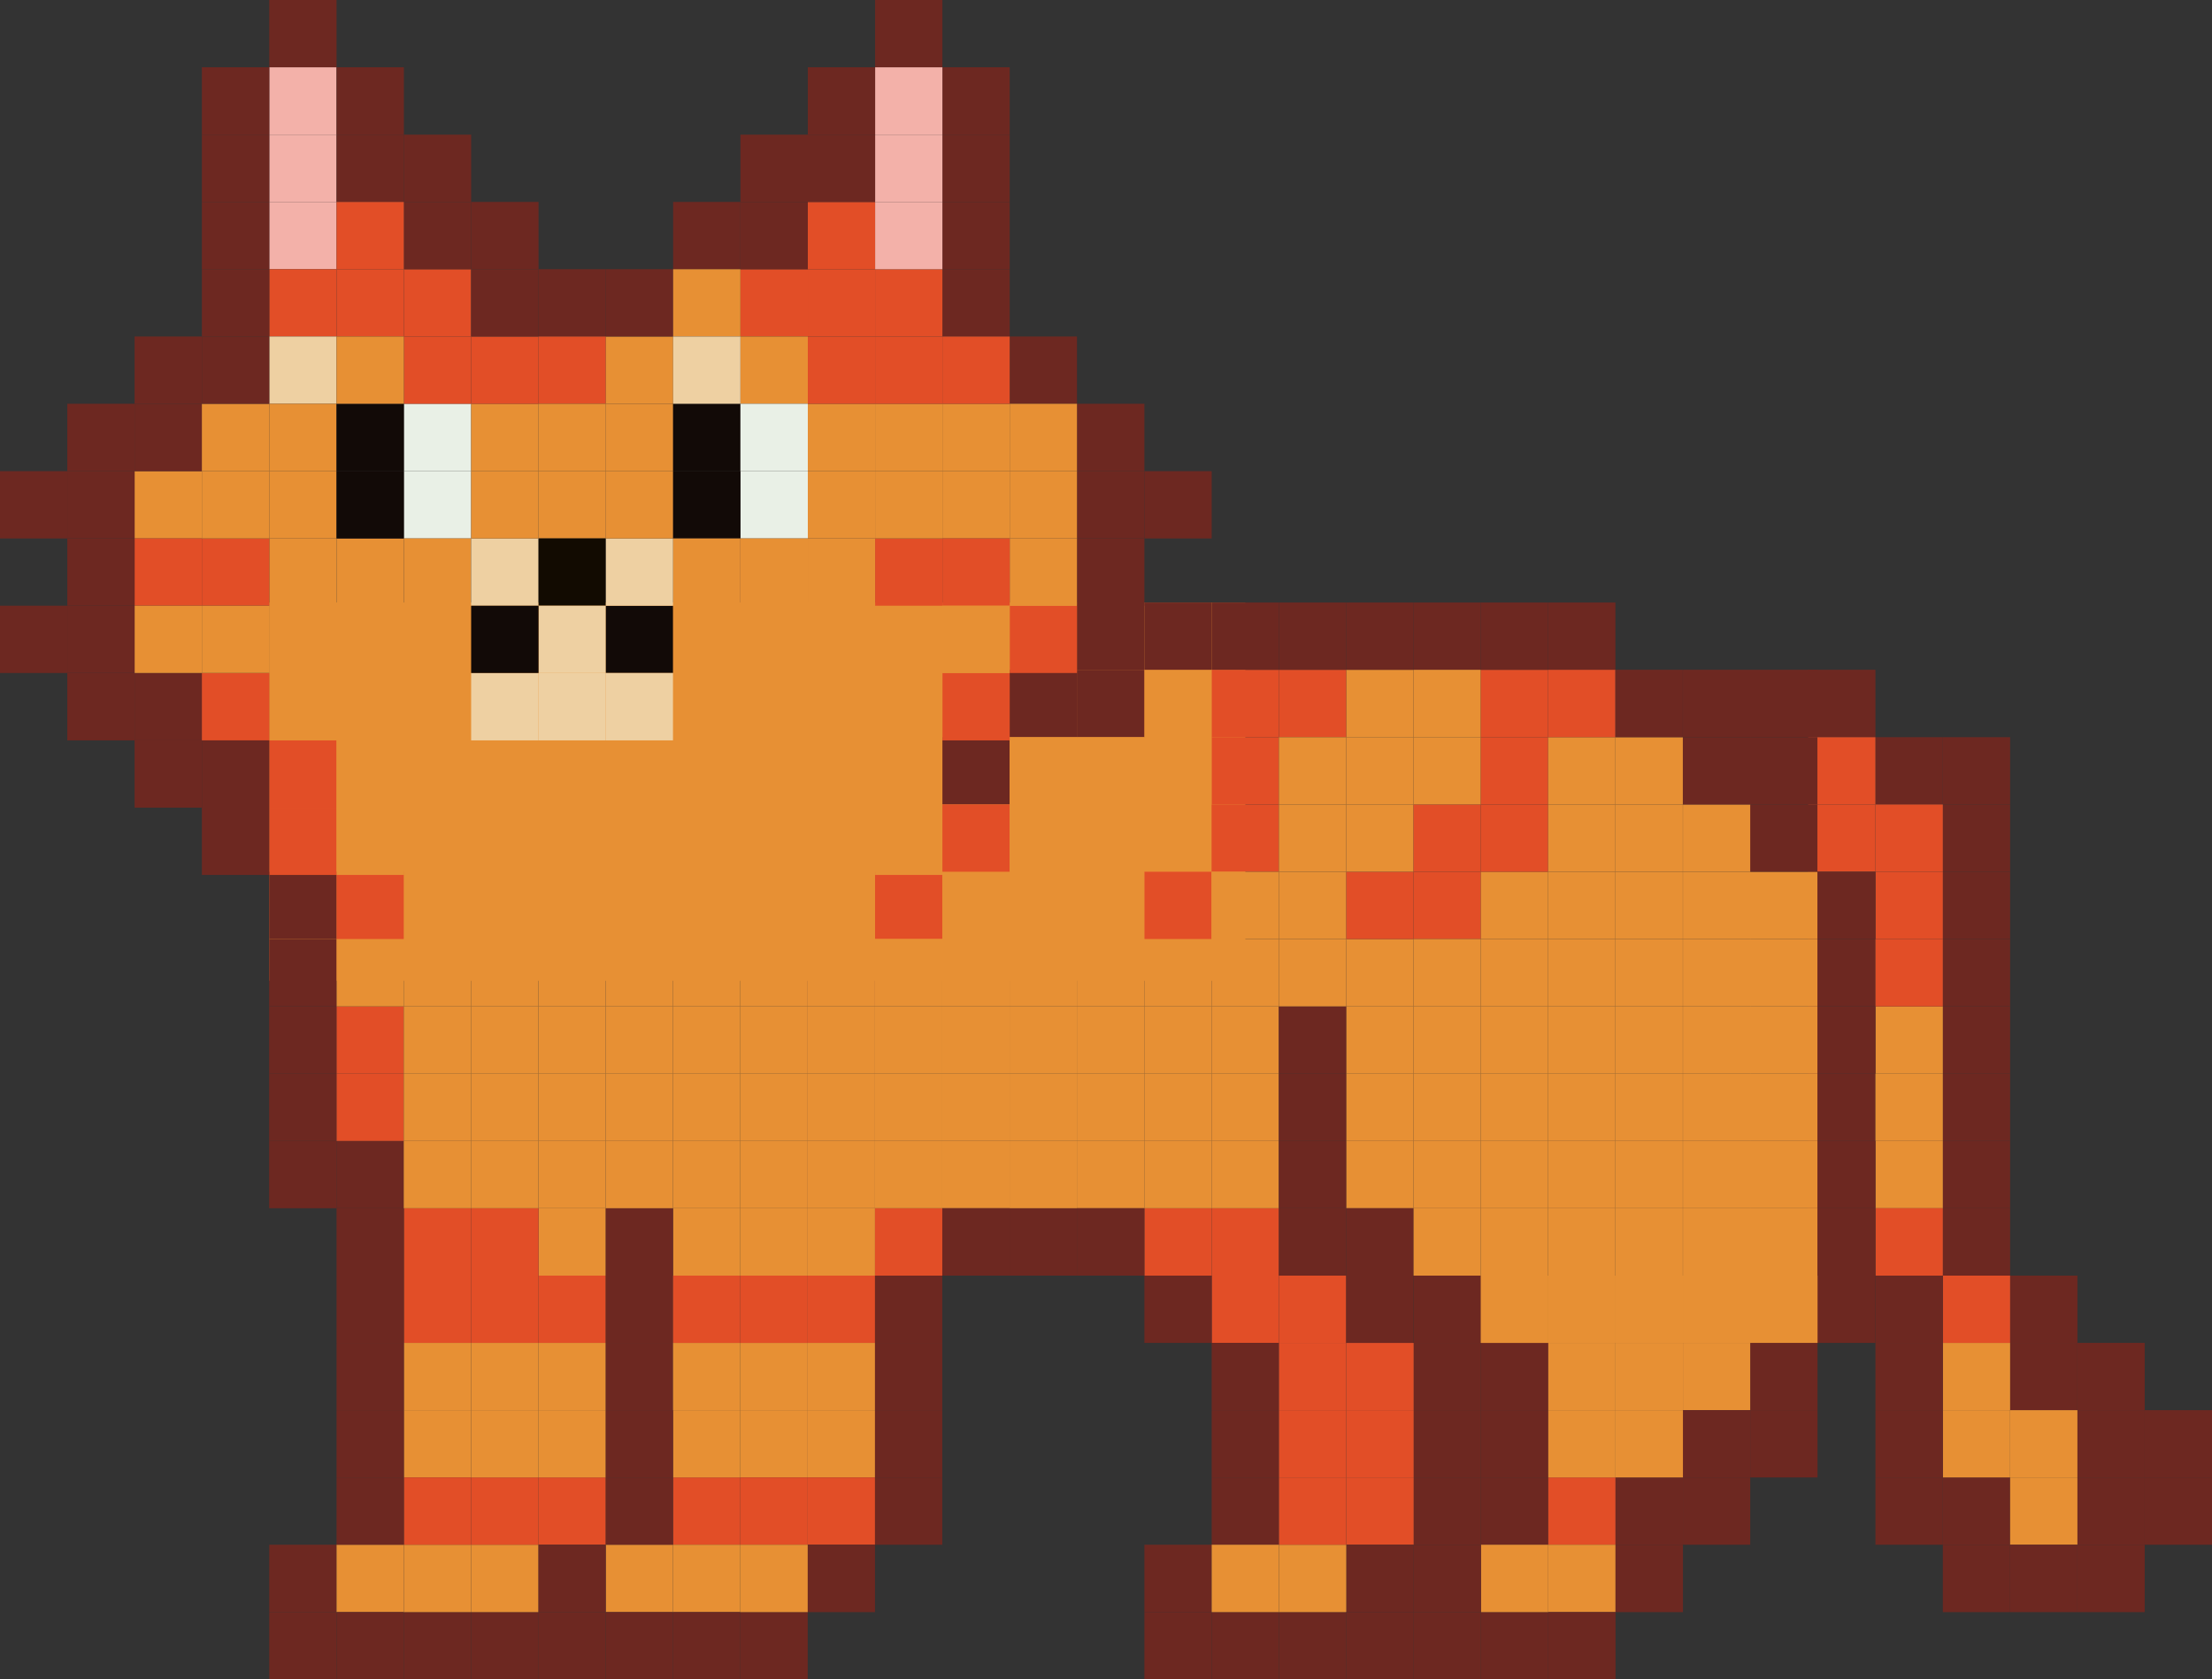 <?xml version="1.0" encoding="UTF-8"?>
<svg id="Layer_2" data-name="Layer 2" xmlns="http://www.w3.org/2000/svg" viewBox="0 0 193.29 146.78">
  <rect x="0" y="0" width="193.29" height="146.78" fill="#333333" stroke="none"/>
  <defs>
    <style>
      .cls-1 {
        fill: #120b01;
      }

      .cls-1, .cls-2, .cls-3, .cls-4, .cls-5, .cls-6, .cls-7, .cls-8 {
        stroke-width: 0px;
      }

      .cls-2 {
        fill: #e24e27;
      }

      .cls-3 {
        fill: #120a07;
      }

      .cls-4 {
        fill: #e9f0e6;
      }

      .cls-5 {
        fill: #f3b1a9;
      }

      .cls-6 {
        fill: #6d2821;
      }

      .cls-7 {
        fill: #eed0a2;
      }

      .cls-8 {
        fill: #e79034;
      }
    </style>
  </defs>
  <g id="Layer_1-2" data-name="Layer 1">
    <g id="Cat">
      <g id="front_right_leg" data-name="front right leg">
        <rect class="cls-6" x="23.53" y="140.9" width="5.88" height="5.88"/>
        <rect class="cls-6" x="23.53" y="135.01" width="5.88" height="5.89"/>
        <rect class="cls-6" x="41.17" y="140.9" width="5.89" height="5.88"/>
        <rect class="cls-8" x="41.17" y="135.01" width="5.89" height="5.89"/>
        <rect class="cls-2" x="47.06" y="111.49" width="5.88" height="5.88"/>
        <rect class="cls-2" x="41.17" y="111.49" width="5.89" height="5.88"/>
        <rect class="cls-8" x="41.17" y="117.37" width="5.89" height="5.88"/>
        <rect class="cls-2" x="47.06" y="129.13" width="5.88" height="5.88"/>
        <rect class="cls-8" x="47.06" y="123.25" width="5.88" height="5.88"/>
        <rect class="cls-8" x="47.06" y="105.6" width="5.88" height="5.89"/>
        <rect class="cls-8" x="47.06" y="117.37" width="5.88" height="5.88"/>
        <rect class="cls-2" x="41.17" y="129.13" width="5.89" height="5.88"/>
        <rect class="cls-2" x="41.17" y="105.6" width="5.89" height="5.89"/>
        <rect class="cls-8" x="41.17" y="123.25" width="5.89" height="5.88"/>
        <rect class="cls-6" x="35.29" y="140.9" width="5.88" height="5.88"/>
        <rect class="cls-8" x="29.41" y="135.01" width="5.88" height="5.89"/>
        <rect class="cls-2" x="35.29" y="105.6" width="5.88" height="5.89"/>
        <rect class="cls-8" x="35.29" y="123.25" width="5.88" height="5.88"/>
        <rect class="cls-2" x="35.29" y="111.49" width="5.88" height="5.88"/>
        <rect class="cls-6" x="29.41" y="140.9" width="5.88" height="5.88"/>
        <rect class="cls-8" x="35.29" y="135.01" width="5.88" height="5.89"/>
        <rect class="cls-6" x="29.41" y="123.25" width="5.88" height="5.88"/>
        <rect class="cls-2" x="35.29" y="129.13" width="5.88" height="5.88"/>
        <rect class="cls-6" x="29.41" y="105.6" width="5.88" height="5.89"/>
        <rect class="cls-6" x="29.41" y="129.13" width="5.88" height="5.88"/>
        <rect class="cls-8" x="35.29" y="117.37" width="5.88" height="5.88"/>
        <rect class="cls-6" x="29.41" y="111.49" width="5.88" height="5.88"/>
        <rect class="cls-6" x="29.41" y="117.37" width="5.88" height="5.88"/>
      </g>
      <g id="front_left_leg" data-name="front left leg">
        <rect class="cls-2" x="58.81" y="129.13" width="5.88" height="5.88"/>
        <rect class="cls-8" x="58.81" y="135.01" width="5.88" height="5.89"/>
        <rect class="cls-8" x="52.93" y="135.01" width="5.88" height="5.89"/>
        <rect class="cls-6" x="52.93" y="117.37" width="5.88" height="5.88"/>
        <rect class="cls-8" x="58.81" y="105.6" width="5.88" height="5.89"/>
        <rect class="cls-6" x="52.93" y="111.49" width="5.88" height="5.88"/>
        <rect class="cls-6" x="52.93" y="105.6" width="5.88" height="5.89"/>
        <rect class="cls-6" x="58.81" y="140.9" width="5.88" height="5.88"/>
        <rect class="cls-8" x="58.81" y="123.25" width="5.88" height="5.88"/>
        <rect class="cls-6" x="47.05" y="140.9" width="5.88" height="5.88"/>
        <rect class="cls-6" x="52.93" y="123.25" width="5.88" height="5.88"/>
        <rect class="cls-6" x="52.93" y="140.9" width="5.88" height="5.88"/>
        <rect class="cls-8" x="58.81" y="117.37" width="5.88" height="5.88"/>
        <rect class="cls-6" x="52.93" y="129.13" width="5.88" height="5.88"/>
        <rect class="cls-2" x="58.81" y="111.49" width="5.88" height="5.88"/>
        <rect class="cls-6" x="47.05" y="135.01" width="5.88" height="5.89"/>
        <rect class="cls-2" x="70.58" y="111.49" width="5.88" height="5.88"/>
        <rect class="cls-8" x="70.58" y="123.25" width="5.88" height="5.88"/>
        <rect class="cls-8" x="70.58" y="117.37" width="5.88" height="5.88"/>
        <rect class="cls-8" x="70.58" y="105.6" width="5.88" height="5.89"/>
        <rect class="cls-2" x="70.58" y="129.13" width="5.88" height="5.88"/>
        <rect class="cls-6" x="70.58" y="135.01" width="5.88" height="5.89"/>
        <rect class="cls-6" x="64.69" y="140.9" width="5.89" height="5.88"/>
        <rect class="cls-8" x="64.69" y="123.25" width="5.89" height="5.88"/>
        <rect class="cls-2" x="64.69" y="129.13" width="5.89" height="5.88"/>
        <rect class="cls-8" x="64.69" y="135.01" width="5.89" height="5.89"/>
        <rect class="cls-8" x="64.69" y="117.37" width="5.89" height="5.88"/>
        <rect class="cls-2" x="64.69" y="111.49" width="5.89" height="5.88"/>
        <rect class="cls-8" x="64.69" y="105.6" width="5.89" height="5.89"/>
        <rect class="cls-6" x="76.46" y="129.13" width="5.88" height="5.88"/>
        <rect class="cls-6" x="76.46" y="111.49" width="5.88" height="5.88"/>
        <rect class="cls-6" x="76.46" y="117.37" width="5.88" height="5.88"/>
        <rect class="cls-2" x="76.46" y="105.6" width="5.88" height="5.89"/>
        <rect class="cls-6" x="76.46" y="123.25" width="5.88" height="5.88"/>
      </g>
      <g id="Tail">
        <rect class="cls-6" x="169.77" y="87.96" width="5.88" height="5.88"/>
        <rect class="cls-6" x="175.65" y="111.49" width="5.88" height="5.88"/>
        <rect class="cls-6" x="169.77" y="135.01" width="5.88" height="5.89"/>
        <rect class="cls-6" x="175.65" y="117.37" width="5.88" height="5.88"/>
        <rect class="cls-6" x="169.77" y="76.19" width="5.88" height="5.88"/>
        <rect class="cls-6" x="181.53" y="117.37" width="5.88" height="5.88"/>
        <rect class="cls-6" x="181.53" y="123.25" width="5.88" height="5.88"/>
        <rect class="cls-6" x="169.77" y="64.43" width="5.88" height="5.88"/>
        <rect class="cls-6" x="169.77" y="129.13" width="5.88" height="5.88"/>
        <rect class="cls-6" x="169.77" y="105.6" width="5.88" height="5.89"/>
        <rect class="cls-6" x="181.53" y="135.01" width="5.88" height="5.89"/>
        <rect class="cls-6" x="169.77" y="93.84" width="5.88" height="5.88"/>
        <rect class="cls-6" x="181.53" y="129.13" width="5.88" height="5.88"/>
        <rect class="cls-8" x="169.77" y="123.25" width="5.88" height="5.88"/>
        <rect class="cls-8" x="175.65" y="129.13" width="5.88" height="5.88"/>
        <rect class="cls-8" x="175.65" y="123.25" width="5.88" height="5.88"/>
        <rect class="cls-6" x="169.77" y="70.31" width="5.88" height="5.88"/>
        <rect class="cls-8" x="169.77" y="117.37" width="5.88" height="5.88"/>
        <rect class="cls-2" x="169.77" y="111.49" width="5.88" height="5.88"/>
        <rect class="cls-6" x="169.77" y="99.72" width="5.88" height="5.88"/>
        <rect class="cls-6" x="175.65" y="135.01" width="5.88" height="5.89"/>
        <rect class="cls-6" x="169.77" y="82.07" width="5.88" height="5.89"/>
        <rect class="cls-8" x="163.88" y="99.72" width="5.89" height="5.88"/>
        <rect class="cls-2" x="163.88" y="76.19" width="5.89" height="5.88"/>
        <rect class="cls-6" x="163.88" y="64.43" width="5.89" height="5.88"/>
        <rect class="cls-6" x="158" y="93.84" width="5.88" height="5.88"/>
        <rect class="cls-6" x="163.88" y="111.49" width="5.89" height="5.88"/>
        <rect class="cls-6" x="158" y="111.49" width="5.88" height="5.88"/>
        <rect class="cls-6" x="163.88" y="123.25" width="5.89" height="5.88"/>
        <rect class="cls-8" x="163.88" y="87.96" width="5.89" height="5.88"/>
        <rect class="cls-2" x="163.88" y="105.6" width="5.89" height="5.89"/>
        <rect class="cls-6" x="158" y="82.07" width="5.88" height="5.89"/>
        <rect class="cls-2" x="163.88" y="82.07" width="5.89" height="5.89"/>
        <rect class="cls-6" x="158" y="58.54" width="5.88" height="5.89"/>
        <rect class="cls-2" x="158" y="70.31" width="5.88" height="5.88"/>
        <rect class="cls-2" x="158" y="64.43" width="5.88" height="5.88"/>
        <rect class="cls-6" x="158" y="105.6" width="5.88" height="5.89"/>
        <rect class="cls-2" x="163.88" y="70.31" width="5.89" height="5.88"/>
        <rect class="cls-6" x="163.88" y="117.37" width="5.89" height="5.88"/>
        <rect class="cls-6" x="163.88" y="129.13" width="5.89" height="5.88"/>
        <rect class="cls-6" x="158" y="76.19" width="5.88" height="5.88"/>
        <rect class="cls-8" x="163.88" y="93.84" width="5.89" height="5.88"/>
        <rect class="cls-6" x="158" y="99.72" width="5.88" height="5.88"/>
        <rect class="cls-6" x="158" y="87.96" width="5.88" height="5.88"/>
        <rect class="cls-6" x="187.41" y="129.13" width="5.88" height="5.88"/>
        <rect class="cls-6" x="187.41" y="123.25" width="5.88" height="5.88"/>
      </g>
      <g id="back_left_leg" data-name="back left leg">
        <rect class="cls-6" x="152.94" y="123.25" width="5.88" height="5.88"/>
        <rect class="cls-8" x="152.94" y="111.49" width="5.88" height="5.88"/>
        <rect class="cls-6" x="152.94" y="117.37" width="5.88" height="5.88"/>
        <rect class="cls-8" x="141.17" y="117.37" width="5.89" height="5.88"/>
        <rect class="cls-6" x="129.41" y="117.37" width="5.88" height="5.88"/>
        <rect class="cls-8" x="147.06" y="117.37" width="5.88" height="5.88"/>
        <rect class="cls-6" x="129.41" y="123.25" width="5.88" height="5.88"/>
        <rect class="cls-8" x="135.29" y="111.49" width="5.88" height="5.88"/>
        <rect class="cls-8" x="147.06" y="111.49" width="5.88" height="5.88"/>
        <rect class="cls-6" x="129.41" y="140.9" width="5.88" height="5.88"/>
        <rect class="cls-6" x="129.41" y="129.13" width="5.88" height="5.88"/>
        <rect class="cls-8" x="129.41" y="135.01" width="5.88" height="5.89"/>
        <rect class="cls-2" x="135.29" y="129.13" width="5.88" height="5.88"/>
        <rect class="cls-6" x="147.06" y="129.13" width="5.88" height="5.88"/>
        <rect class="cls-8" x="135.29" y="135.01" width="5.88" height="5.89"/>
        <rect class="cls-8" x="135.29" y="117.37" width="5.88" height="5.88"/>
        <rect class="cls-6" x="141.17" y="129.13" width="5.89" height="5.88"/>
        <rect class="cls-6" x="147.06" y="123.25" width="5.88" height="5.88"/>
        <rect class="cls-8" x="141.17" y="111.49" width="5.89" height="5.88"/>
        <rect class="cls-8" x="135.29" y="123.25" width="5.88" height="5.88"/>
        <rect class="cls-8" x="141.17" y="123.25" width="5.89" height="5.88"/>
        <rect class="cls-6" x="141.17" y="135.01" width="5.89" height="5.89"/>
        <rect class="cls-6" x="135.29" y="140.9" width="5.88" height="5.88"/>
        <rect class="cls-6" x="123.53" y="111.49" width="5.88" height="5.88"/>
        <rect class="cls-6" x="123.53" y="140.9" width="5.88" height="5.88"/>
        <rect class="cls-8" x="129.41" y="111.49" width="5.88" height="5.88"/>
        <rect class="cls-6" x="123.53" y="135.01" width="5.88" height="5.89"/>
      </g>
      <g id="back_right_leg" data-name="back right leg">
        <rect class="cls-6" x="123.53" y="123.25" width="5.88" height="5.88"/>
        <rect class="cls-6" x="123.53" y="117.37" width="5.88" height="5.88"/>
        <rect class="cls-6" x="123.53" y="129.13" width="5.88" height="5.88"/>
        <rect class="cls-2" x="105.88" y="111.49" width="5.88" height="5.88"/>
        <rect class="cls-6" x="100" y="135.01" width="5.88" height="5.89"/>
        <rect class="cls-2" x="105.88" y="105.6" width="5.88" height="5.89"/>
        <rect class="cls-6" x="100" y="111.49" width="5.88" height="5.88"/>
        <rect class="cls-6" x="105.88" y="117.37" width="5.88" height="5.88"/>
        <rect class="cls-6" x="100" y="140.9" width="5.88" height="5.88"/>
        <rect class="cls-6" x="105.88" y="123.25" width="5.88" height="5.88"/>
        <rect class="cls-2" x="100" y="105.6" width="5.88" height="5.89"/>
        <rect class="cls-2" x="117.64" y="123.25" width="5.89" height="5.88"/>
        <rect class="cls-2" x="117.64" y="129.13" width="5.89" height="5.88"/>
        <rect class="cls-6" x="117.64" y="135.01" width="5.89" height="5.89"/>
        <rect class="cls-6" x="111.76" y="140.9" width="5.88" height="5.88"/>
        <rect class="cls-6" x="105.88" y="129.13" width="5.88" height="5.88"/>
        <rect class="cls-6" x="105.88" y="140.9" width="5.88" height="5.88"/>
        <rect class="cls-2" x="111.76" y="111.49" width="5.88" height="5.88"/>
        <rect class="cls-2" x="111.76" y="123.25" width="5.88" height="5.88"/>
        <rect class="cls-2" x="111.76" y="117.37" width="5.88" height="5.88"/>
        <rect class="cls-8" x="111.76" y="135.01" width="5.88" height="5.89"/>
        <rect class="cls-2" x="111.76" y="129.13" width="5.88" height="5.88"/>
        <rect class="cls-6" x="117.64" y="140.9" width="5.89" height="5.88"/>
        <rect class="cls-8" x="105.88" y="135.01" width="5.88" height="5.89"/>
        <rect class="cls-2" x="117.64" y="117.37" width="5.89" height="5.88"/>
      </g>
      <g id="body">
        <rect class="cls-8" x="23.53" y="52.66" width="85.29" height="33.06"/>
        <rect class="cls-8" x="117.63" y="64.43" width="5.89" height="5.88"/>
        <rect class="cls-6" x="117.63" y="111.49" width="5.89" height="5.88"/>
        <rect class="cls-8" x="117.63" y="82.07" width="5.89" height="5.89"/>
        <rect class="cls-2" x="117.63" y="76.19" width="5.89" height="5.88"/>
        <rect class="cls-8" x="117.63" y="70.31" width="5.89" height="5.88"/>
        <rect class="cls-8" x="117.63" y="87.96" width="5.89" height="5.88"/>
        <rect class="cls-8" x="117.63" y="58.54" width="5.89" height="5.89"/>
        <rect class="cls-8" x="117.63" y="99.72" width="5.89" height="5.88"/>
        <rect class="cls-6" x="117.63" y="105.6" width="5.89" height="5.89"/>
        <rect class="cls-6" x="117.63" y="52.66" width="5.89" height="5.88"/>
        <rect class="cls-8" x="117.63" y="93.84" width="5.89" height="5.88"/>
        <rect class="cls-8" x="123.52" y="99.72" width="5.88" height="5.88"/>
        <rect class="cls-8" x="123.52" y="93.84" width="5.88" height="5.88"/>
        <rect class="cls-6" x="123.52" y="52.66" width="5.88" height="5.88"/>
        <rect class="cls-2" x="123.52" y="76.19" width="5.88" height="5.88"/>
        <rect class="cls-8" x="123.52" y="87.96" width="5.88" height="5.88"/>
        <rect class="cls-8" x="123.52" y="58.54" width="5.88" height="5.89"/>
        <rect class="cls-8" x="123.52" y="82.07" width="5.88" height="5.89"/>
        <rect class="cls-2" x="123.52" y="70.31" width="5.88" height="5.88"/>
        <rect class="cls-8" x="123.52" y="64.43" width="5.88" height="5.88"/>
        <rect class="cls-8" x="82.34" y="87.96" width="5.88" height="5.88"/>
        <rect class="cls-8" x="82.34" y="76.19" width="5.88" height="5.88"/>
        <rect class="cls-8" x="82.34" y="99.72" width="5.88" height="5.88"/>
        <rect class="cls-6" x="82.34" y="64.43" width="5.88" height="5.88"/>
        <rect class="cls-8" x="82.34" y="82.07" width="5.88" height="5.89"/>
        <rect class="cls-2" x="82.34" y="70.31" width="5.88" height="5.88"/>
        <rect class="cls-6" x="82.34" y="105.6" width="5.88" height="5.89"/>
        <rect class="cls-8" x="82.34" y="93.84" width="5.88" height="5.88"/>
        <rect class="cls-8" x="64.69" y="82.07" width="5.89" height="5.89"/>
        <rect class="cls-2" x="76.46" y="76.19" width="5.88" height="5.88"/>
        <rect class="cls-8" x="64.69" y="76.19" width="5.89" height="5.88"/>
        <rect class="cls-8" x="64.69" y="93.84" width="5.89" height="5.88"/>
        <rect class="cls-8" x="76.46" y="99.72" width="5.88" height="5.88"/>
        <rect class="cls-8" x="76.46" y="87.96" width="5.88" height="5.88"/>
        <rect class="cls-8" x="76.46" y="93.84" width="5.88" height="5.88"/>
        <rect class="cls-8" x="64.69" y="99.72" width="5.89" height="5.88"/>
        <rect class="cls-8" x="70.58" y="82.07" width="5.88" height="5.89"/>
        <rect class="cls-8" x="70.58" y="99.72" width="5.88" height="5.88"/>
        <rect class="cls-8" x="76.46" y="82.07" width="5.88" height="5.89"/>
        <rect class="cls-8" x="70.58" y="76.19" width="5.88" height="5.88"/>
        <rect class="cls-8" x="70.58" y="93.84" width="5.88" height="5.88"/>
        <rect class="cls-8" x="70.58" y="87.96" width="5.88" height="5.88"/>
        <rect class="cls-8" x="64.69" y="87.96" width="5.89" height="5.88"/>
        <rect class="cls-2" x="105.87" y="64.43" width="5.88" height="5.88"/>
        <rect class="cls-2" x="105.87" y="58.54" width="5.88" height="5.89"/>
        <rect class="cls-6" x="105.87" y="52.66" width="5.88" height="5.88"/>
        <rect class="cls-8" x="99.99" y="82.07" width="5.88" height="5.89"/>
        <rect class="cls-8" x="99.99" y="70.31" width="5.88" height="5.88"/>
        <rect class="cls-8" x="99.99" y="64.43" width="5.88" height="5.88"/>
        <rect class="cls-8" x="99.99" y="99.72" width="5.88" height="5.88"/>
        <rect class="cls-8" x="99.99" y="58.54" width="5.88" height="5.89"/>
        <rect class="cls-8" x="99.99" y="93.84" width="5.88" height="5.88"/>
        <rect class="cls-8" x="99.99" y="87.96" width="5.88" height="5.88"/>
        <rect class="cls-6" x="99.99" y="52.66" width="5.88" height="5.88"/>
        <rect class="cls-2" x="99.99" y="76.19" width="5.88" height="5.88"/>
        <rect class="cls-8" x="105.87" y="82.07" width="5.88" height="5.89"/>
        <rect class="cls-2" x="105.87" y="70.31" width="5.88" height="5.88"/>
        <rect class="cls-8" x="105.87" y="76.19" width="5.88" height="5.88"/>
        <rect class="cls-8" x="105.87" y="87.96" width="5.88" height="5.88"/>
        <rect class="cls-8" x="105.87" y="99.72" width="5.88" height="5.88"/>
        <rect class="cls-8" x="105.87" y="93.84" width="5.88" height="5.88"/>
        <rect class="cls-6" x="111.75" y="87.96" width="5.88" height="5.88"/>
        <rect class="cls-2" x="111.75" y="58.54" width="5.88" height="5.89"/>
        <rect class="cls-6" x="111.75" y="99.72" width="5.88" height="5.88"/>
        <rect class="cls-8" x="111.75" y="76.19" width="5.88" height="5.88"/>
        <rect class="cls-6" x="111.75" y="52.66" width="5.88" height="5.88"/>
        <rect class="cls-8" x="111.75" y="64.43" width="5.88" height="5.88"/>
        <rect class="cls-6" x="111.75" y="93.84" width="5.88" height="5.88"/>
        <rect class="cls-8" x="111.75" y="70.31" width="5.88" height="5.88"/>
        <rect class="cls-6" x="111.75" y="105.6" width="5.88" height="5.89"/>
        <rect class="cls-8" x="111.75" y="82.07" width="5.88" height="5.89"/>
        <rect class="cls-8" x="94.1" y="76.19" width="5.89" height="5.88"/>
        <rect class="cls-8" x="94.1" y="70.31" width="5.89" height="5.88"/>
        <rect class="cls-6" x="94.1" y="52.66" width="5.89" height="5.88"/>
        <rect class="cls-8" x="94.1" y="87.96" width="5.89" height="5.88"/>
        <rect class="cls-8" x="94.1" y="93.84" width="5.89" height="5.88"/>
        <rect class="cls-6" x="94.1" y="58.54" width="5.89" height="5.89"/>
        <rect class="cls-8" x="94.1" y="99.72" width="5.89" height="5.88"/>
        <rect class="cls-8" x="94.1" y="64.43" width="5.89" height="5.88"/>
        <rect class="cls-6" x="94.1" y="105.6" width="5.89" height="5.89"/>
        <rect class="cls-8" x="94.1" y="82.07" width="5.89" height="5.89"/>
        <rect class="cls-6" x="88.22" y="105.6" width="5.88" height="5.89"/>
        <rect class="cls-8" x="88.22" y="82.07" width="5.88" height="5.89"/>
        <rect class="cls-6" x="88.22" y="58.54" width="5.88" height="5.89"/>
        <rect class="cls-8" x="88.22" y="93.84" width="5.88" height="5.88"/>
        <rect class="cls-8" x="88.22" y="76.19" width="5.88" height="5.88"/>
        <rect class="cls-8" x="88.22" y="99.72" width="5.88" height="5.88"/>
        <rect class="cls-8" x="88.22" y="64.43" width="5.88" height="5.88"/>
        <rect class="cls-8" x="88.22" y="70.31" width="5.88" height="5.88"/>
        <rect class="cls-8" x="88.22" y="87.96" width="5.88" height="5.88"/>
        <rect class="cls-8" x="135.28" y="99.72" width="5.88" height="5.88"/>
        <rect class="cls-8" x="129.4" y="93.84" width="5.88" height="5.88"/>
        <rect class="cls-8" x="129.4" y="111.49" width="5.88" height="5.88"/>
        <rect class="cls-8" x="135.28" y="111.49" width="5.88" height="5.88"/>
        <rect class="cls-2" x="129.4" y="58.54" width="5.88" height="5.89"/>
        <rect class="cls-8" x="141.16" y="64.43" width="5.89" height="5.88"/>
        <rect class="cls-6" x="135.28" y="52.66" width="5.88" height="5.88"/>
        <rect class="cls-2" x="129.4" y="64.43" width="5.88" height="5.88"/>
        <rect class="cls-8" x="129.4" y="76.19" width="5.88" height="5.88"/>
        <rect class="cls-8" x="129.4" y="105.6" width="5.88" height="5.89"/>
        <rect class="cls-8" x="135.28" y="93.84" width="5.88" height="5.88"/>
        <rect class="cls-8" x="129.4" y="87.96" width="5.88" height="5.88"/>
        <rect class="cls-8" x="135.28" y="64.43" width="5.88" height="5.88"/>
        <rect class="cls-8" x="135.28" y="87.96" width="5.88" height="5.88"/>
        <rect class="cls-8" x="135.28" y="82.07" width="5.88" height="5.89"/>
        <rect class="cls-8" x="129.4" y="82.07" width="5.88" height="5.89"/>
        <rect class="cls-6" x="129.4" y="52.66" width="5.88" height="5.88"/>
        <rect class="cls-8" x="141.16" y="76.19" width="5.89" height="5.88"/>
        <rect class="cls-8" x="141.16" y="70.31" width="5.89" height="5.88"/>
        <rect class="cls-8" x="129.4" y="99.72" width="5.88" height="5.88"/>
        <rect class="cls-2" x="135.28" y="58.54" width="5.88" height="5.89"/>
        <rect class="cls-2" x="129.4" y="70.31" width="5.88" height="5.88"/>
        <rect class="cls-8" x="135.28" y="70.31" width="5.88" height="5.88"/>
        <rect class="cls-6" x="141.16" y="58.54" width="5.89" height="5.89"/>
        <rect class="cls-8" x="123.52" y="105.6" width="5.88" height="5.89"/>
        <rect class="cls-8" x="135.28" y="105.6" width="5.88" height="5.89"/>
        <rect class="cls-8" x="135.28" y="76.19" width="5.88" height="5.88"/>
        <rect class="cls-6" x="29.4" y="99.72" width="5.88" height="5.88"/>
        <rect class="cls-8" x="35.28" y="76.19" width="5.88" height="5.88"/>
        <rect class="cls-2" x="29.4" y="87.96" width="5.88" height="5.88"/>
        <rect class="cls-8" x="35.28" y="82.07" width="5.88" height="5.89"/>
        <rect class="cls-8" x="41.16" y="82.07" width="5.89" height="5.89"/>
        <rect class="cls-8" x="35.28" y="87.96" width="5.88" height="5.88"/>
        <rect class="cls-8" x="41.16" y="76.19" width="5.89" height="5.88"/>
        <rect class="cls-8" x="41.16" y="87.96" width="5.89" height="5.88"/>
        <rect class="cls-2" x="29.4" y="93.84" width="5.88" height="5.88"/>
        <rect class="cls-8" x="29.4" y="82.07" width="5.88" height="5.89"/>
        <rect class="cls-8" x="35.28" y="99.72" width="5.88" height="5.88"/>
        <rect class="cls-8" x="35.28" y="93.84" width="5.88" height="5.88"/>
        <rect class="cls-2" x="29.4" y="76.19" width="5.88" height="5.88"/>
        <rect class="cls-6" x="23.52" y="99.72" width="5.88" height="5.88"/>
        <rect class="cls-6" x="23.52" y="87.96" width="5.88" height="5.88"/>
        <rect class="cls-6" x="23.52" y="93.84" width="5.88" height="5.88"/>
        <rect class="cls-6" x="23.52" y="82.07" width="5.88" height="5.89"/>
        <rect class="cls-6" x="23.52" y="76.19" width="5.88" height="5.88"/>
        <rect class="cls-8" x="58.81" y="93.84" width="5.88" height="5.88"/>
        <rect class="cls-8" x="58.81" y="99.72" width="5.88" height="5.88"/>
        <rect class="cls-8" x="58.81" y="82.07" width="5.88" height="5.89"/>
        <rect class="cls-8" x="58.81" y="87.96" width="5.88" height="5.88"/>
        <rect class="cls-8" x="58.81" y="76.19" width="5.88" height="5.88"/>
        <rect class="cls-8" x="47.05" y="99.72" width="5.88" height="5.88"/>
        <rect class="cls-8" x="52.93" y="99.72" width="5.88" height="5.88"/>
        <rect class="cls-8" x="47.05" y="87.96" width="5.88" height="5.88"/>
        <rect class="cls-8" x="47.05" y="82.07" width="5.88" height="5.89"/>
        <rect class="cls-8" x="52.93" y="93.84" width="5.88" height="5.88"/>
        <rect class="cls-8" x="47.05" y="93.84" width="5.88" height="5.88"/>
        <rect class="cls-8" x="41.16" y="93.84" width="5.89" height="5.88"/>
        <rect class="cls-8" x="41.16" y="99.72" width="5.89" height="5.88"/>
        <rect class="cls-8" x="47.05" y="76.19" width="5.88" height="5.88"/>
        <rect class="cls-8" x="52.93" y="82.07" width="5.88" height="5.89"/>
        <rect class="cls-8" x="52.93" y="76.19" width="5.88" height="5.88"/>
        <rect class="cls-8" x="52.93" y="87.96" width="5.88" height="5.88"/>
        <rect class="cls-8" x="152.93" y="111.49" width="5.88" height="5.88"/>
        <rect class="cls-8" x="152.93" y="105.6" width="5.88" height="5.89"/>
        <rect class="cls-8" x="152.93" y="99.72" width="5.88" height="5.88"/>
        <rect class="cls-8" x="152.93" y="93.84" width="5.88" height="5.88"/>
        <rect class="cls-8" x="152.93" y="87.96" width="5.88" height="5.88"/>
        <rect class="cls-8" x="152.93" y="82.07" width="5.88" height="5.89"/>
        <rect class="cls-8" x="152.93" y="76.19" width="5.88" height="5.88"/>
        <rect class="cls-6" x="152.93" y="70.31" width="5.88" height="5.88"/>
        <rect class="cls-6" x="152.93" y="64.43" width="5.88" height="5.88"/>
        <rect class="cls-6" x="152.93" y="58.54" width="5.88" height="5.89"/>
        <rect class="cls-8" x="147.06" y="111.49" width="5.88" height="5.88"/>
        <rect class="cls-8" x="147.06" y="105.6" width="5.88" height="5.89"/>
        <rect class="cls-8" x="147.06" y="99.72" width="5.88" height="5.88"/>
        <rect class="cls-8" x="147.06" y="93.84" width="5.88" height="5.88"/>
        <rect class="cls-8" x="147.06" y="87.96" width="5.88" height="5.88"/>
        <rect class="cls-8" x="147.06" y="82.07" width="5.88" height="5.89"/>
        <rect class="cls-8" x="147.06" y="76.19" width="5.88" height="5.88"/>
        <rect class="cls-8" x="147.06" y="70.31" width="5.88" height="5.88"/>
        <rect class="cls-6" x="147.06" y="64.43" width="5.88" height="5.88"/>
        <rect class="cls-6" x="147.06" y="58.54" width="5.88" height="5.89"/>
        <rect class="cls-8" x="141.16" y="111.49" width="5.89" height="5.88"/>
        <rect class="cls-8" x="141.16" y="105.6" width="5.89" height="5.89"/>
        <rect class="cls-8" x="141.16" y="99.72" width="5.89" height="5.88"/>
        <rect class="cls-8" x="141.16" y="93.84" width="5.89" height="5.88"/>
        <rect class="cls-8" x="141.16" y="87.96" width="5.89" height="5.88"/>
        <rect class="cls-8" x="141.16" y="82.07" width="5.89" height="5.89"/>
      </g>
      <g id="Head">
        <rect class="cls-8" x="11.76" y="41.18" width="5.88" height="5.88"/>
        <rect class="cls-2" x="11.76" y="47.06" width="5.88" height="5.88"/>
        <rect class="cls-6" x="11.76" y="58.82" width="5.88" height="5.89"/>
        <rect class="cls-8" x="11.76" y="52.94" width="5.88" height="5.88"/>
        <rect class="cls-6" x="11.76" y="29.41" width="5.88" height="5.88"/>
        <rect class="cls-6" x="11.76" y="35.29" width="5.88" height="5.89"/>
        <rect class="cls-6" x="11.76" y="64.71" width="5.88" height="5.88"/>
        <rect class="cls-5" x="23.53" y="17.65" width="5.88" height="5.88"/>
        <rect class="cls-2" x="23.53" y="70.59" width="5.88" height="5.88"/>
        <rect class="cls-2" x="23.53" y="64.71" width="5.88" height="5.88"/>
        <rect class="cls-8" x="23.53" y="58.82" width="5.88" height="5.89"/>
        <rect class="cls-2" x="23.53" y="23.53" width="5.88" height="5.88"/>
        <rect class="cls-8" x="23.53" y="41.18" width="5.88" height="5.88"/>
        <rect class="cls-8" x="23.53" y="47.06" width="5.88" height="5.88"/>
        <rect class="cls-7" x="23.53" y="29.41" width="5.88" height="5.88"/>
        <rect class="cls-8" x="23.53" y="52.94" width="5.88" height="5.88"/>
        <rect class="cls-8" x="23.53" y="35.29" width="5.88" height="5.89"/>
        <rect class="cls-5" x="23.53" y="11.77" width="5.88" height="5.88"/>
        <rect class="cls-5" x="23.53" y="5.88" width="5.88" height="5.89"/>
        <rect class="cls-6" x="23.53" width="5.88" height="5.88"/>
        <rect class="cls-2" x="17.64" y="58.82" width="5.89" height="5.89"/>
        <rect class="cls-2" x="17.64" y="47.06" width="5.89" height="5.88"/>
        <rect class="cls-8" x="17.64" y="35.29" width="5.89" height="5.89"/>
        <rect class="cls-8" x="17.64" y="52.94" width="5.89" height="5.88"/>
        <rect class="cls-6" x="17.64" y="29.41" width="5.89" height="5.88"/>
        <rect class="cls-6" x="17.64" y="11.77" width="5.89" height="5.88"/>
        <rect class="cls-6" x="17.64" y="64.71" width="5.89" height="5.88"/>
        <rect class="cls-6" x="17.64" y="70.59" width="5.89" height="5.88"/>
        <rect class="cls-6" x="17.64" y="5.88" width="5.89" height="5.89"/>
        <rect class="cls-6" x="17.64" y="17.65" width="5.89" height="5.88"/>
        <rect class="cls-8" x="17.64" y="41.18" width="5.89" height="5.88"/>
        <rect class="cls-6" x="17.64" y="23.53" width="5.89" height="5.88"/>
        <rect class="cls-6" x="5.88" y="41.18" width="5.88" height="5.88"/>
        <rect class="cls-6" x="5.88" y="47.06" width="5.88" height="5.88"/>
        <rect class="cls-6" x="5.88" y="52.94" width="5.88" height="5.88"/>
        <rect class="cls-6" x="5.88" y="58.82" width="5.88" height="5.89"/>
        <rect class="cls-6" x="5.88" y="35.29" width="5.88" height="5.89"/>
        <rect class="cls-6" y="52.94" width="5.88" height="5.88"/>
        <rect class="cls-6" y="41.18" width="5.88" height="5.88"/>
        <rect class="cls-6" x="94.11" y="41.18" width="5.89" height="5.88"/>
        <rect class="cls-6" x="88.23" y="29.41" width="5.88" height="5.88"/>
        <rect class="cls-2" x="88.23" y="52.94" width="5.88" height="5.88"/>
        <rect class="cls-6" x="94.11" y="35.29" width="5.89" height="5.89"/>
        <rect class="cls-6" x="94.11" y="47.06" width="5.89" height="5.88"/>
        <rect class="cls-8" x="88.23" y="47.06" width="5.88" height="5.88"/>
        <rect class="cls-8" x="88.23" y="35.29" width="5.88" height="5.89"/>
        <rect class="cls-8" x="88.23" y="41.18" width="5.88" height="5.88"/>
        <rect class="cls-8" x="35.29" y="58.82" width="5.88" height="5.89"/>
        <rect class="cls-4" x="35.29" y="41.18" width="5.88" height="5.88"/>
        <rect class="cls-8" x="35.29" y="64.71" width="5.88" height="5.88"/>
        <rect class="cls-2" x="35.29" y="23.53" width="5.88" height="5.88"/>
        <rect class="cls-8" x="35.29" y="47.06" width="5.88" height="5.88"/>
        <rect class="cls-6" x="35.29" y="11.77" width="5.88" height="5.88"/>
        <rect class="cls-4" x="35.29" y="35.29" width="5.88" height="5.89"/>
        <rect class="cls-8" x="35.29" y="70.59" width="5.88" height="5.88"/>
        <rect class="cls-8" x="35.29" y="52.94" width="5.88" height="5.88"/>
        <rect class="cls-6" x="35.29" y="17.65" width="5.88" height="5.88"/>
        <rect class="cls-2" x="35.29" y="29.41" width="5.88" height="5.88"/>
        <rect class="cls-8" x="29.41" y="58.82" width="5.88" height="5.89"/>
        <rect class="cls-3" x="29.41" y="35.29" width="5.88" height="5.89"/>
        <rect class="cls-8" x="29.41" y="64.71" width="5.88" height="5.88"/>
        <rect class="cls-2" x="29.41" y="23.53" width="5.88" height="5.88"/>
        <rect class="cls-6" x="29.41" y="5.88" width="5.88" height="5.89"/>
        <rect class="cls-8" x="29.41" y="29.41" width="5.88" height="5.88"/>
        <rect class="cls-6" x="29.41" y="11.77" width="5.88" height="5.88"/>
        <rect class="cls-8" x="29.41" y="47.06" width="5.88" height="5.88"/>
        <rect class="cls-8" x="29.41" y="70.59" width="5.88" height="5.88"/>
        <rect class="cls-2" x="29.41" y="17.65" width="5.88" height="5.88"/>
        <rect class="cls-8" x="29.41" y="52.94" width="5.88" height="5.88"/>
        <rect class="cls-3" x="29.41" y="41.18" width="5.88" height="5.88"/>
        <rect class="cls-6" x="41.17" y="17.65" width="5.89" height="5.88"/>
        <rect class="cls-8" x="41.17" y="64.71" width="5.89" height="5.88"/>
        <rect class="cls-8" x="52.94" y="64.71" width="5.88" height="5.88"/>
        <rect class="cls-8" x="47.06" y="41.18" width="5.88" height="5.88"/>
        <rect class="cls-6" x="47.06" y="23.53" width="5.88" height="5.88"/>
        <rect class="cls-7" x="41.17" y="47.06" width="5.89" height="5.88"/>
        <rect class="cls-1" x="47.06" y="47.06" width="5.88" height="5.88"/>
        <rect class="cls-7" x="47.06" y="52.94" width="5.88" height="5.88"/>
        <rect class="cls-3" x="52.94" y="52.94" width="5.88" height="5.88"/>
        <rect class="cls-8" x="41.17" y="35.29" width="5.89" height="5.89"/>
        <rect class="cls-2" x="47.06" y="29.41" width="5.88" height="5.88"/>
        <rect class="cls-8" x="47.06" y="70.59" width="5.88" height="5.88"/>
        <rect class="cls-8" x="52.94" y="29.41" width="5.88" height="5.88"/>
        <rect class="cls-7" x="52.94" y="47.06" width="5.88" height="5.88"/>
        <rect class="cls-8" x="47.06" y="35.29" width="5.88" height="5.89"/>
        <rect class="cls-8" x="52.94" y="41.18" width="5.88" height="5.88"/>
        <rect class="cls-8" x="47.06" y="64.71" width="5.88" height="5.88"/>
        <rect class="cls-8" x="52.94" y="35.29" width="5.88" height="5.89"/>
        <rect class="cls-8" x="52.94" y="70.59" width="5.88" height="5.88"/>
        <rect class="cls-7" x="52.94" y="58.82" width="5.88" height="5.89"/>
        <rect class="cls-2" x="41.17" y="29.41" width="5.89" height="5.88"/>
        <rect class="cls-7" x="47.06" y="58.82" width="5.88" height="5.89"/>
        <rect class="cls-7" x="41.17" y="58.82" width="5.89" height="5.89"/>
        <rect class="cls-8" x="41.17" y="41.18" width="5.89" height="5.88"/>
        <rect class="cls-3" x="41.17" y="52.94" width="5.89" height="5.88"/>
        <rect class="cls-6" x="52.94" y="23.53" width="5.88" height="5.88"/>
        <rect class="cls-8" x="41.17" y="70.59" width="5.89" height="5.88"/>
        <rect class="cls-6" x="41.17" y="23.53" width="5.89" height="5.88"/>
        <rect class="cls-4" x="64.7" y="41.18" width="5.89" height="5.88"/>
        <rect class="cls-6" x="58.82" y="17.65" width="5.88" height="5.88"/>
        <rect class="cls-2" x="64.7" y="23.53" width="5.89" height="5.88"/>
        <rect class="cls-8" x="58.82" y="70.59" width="5.88" height="5.88"/>
        <rect class="cls-3" x="58.82" y="41.18" width="5.88" height="5.88"/>
        <rect class="cls-8" x="58.82" y="64.71" width="5.88" height="5.88"/>
        <rect class="cls-8" x="64.7" y="29.41" width="5.89" height="5.88"/>
        <rect class="cls-3" x="58.82" y="35.29" width="5.88" height="5.89"/>
        <rect class="cls-8" x="64.7" y="70.59" width="5.89" height="5.88"/>
        <rect class="cls-8" x="64.7" y="64.71" width="5.89" height="5.88"/>
        <rect class="cls-8" x="58.82" y="23.53" width="5.88" height="5.88"/>
        <rect class="cls-8" x="58.82" y="52.94" width="5.88" height="5.88"/>
        <rect class="cls-8" x="58.82" y="47.06" width="5.88" height="5.88"/>
        <rect class="cls-7" x="58.82" y="29.41" width="5.88" height="5.88"/>
        <rect class="cls-4" x="64.7" y="35.29" width="5.89" height="5.89"/>
        <rect class="cls-6" x="64.7" y="17.65" width="5.89" height="5.88"/>
        <rect class="cls-8" x="64.7" y="47.06" width="5.89" height="5.88"/>
        <rect class="cls-6" x="64.7" y="11.77" width="5.89" height="5.88"/>
        <rect class="cls-8" x="58.82" y="58.82" width="5.88" height="5.89"/>
        <rect class="cls-8" x="64.7" y="58.82" width="5.89" height="5.89"/>
        <rect class="cls-8" x="64.7" y="52.94" width="5.89" height="5.88"/>
        <rect class="cls-6" x="82.35" y="23.53" width="5.88" height="5.88"/>
        <rect class="cls-8" x="82.35" y="41.18" width="5.88" height="5.88"/>
        <rect class="cls-2" x="82.35" y="47.06" width="5.88" height="5.88"/>
        <rect class="cls-8" x="82.35" y="35.29" width="5.88" height="5.89"/>
        <rect class="cls-2" x="82.35" y="58.82" width="5.88" height="5.89"/>
        <rect class="cls-8" x="82.35" y="52.94" width="5.88" height="5.88"/>
        <rect class="cls-6" x="82.35" y="17.65" width="5.88" height="5.88"/>
        <rect class="cls-2" x="82.35" y="29.41" width="5.88" height="5.88"/>
        <rect class="cls-6" x="82.35" y="11.77" width="5.88" height="5.88"/>
        <rect class="cls-6" x="82.35" y="5.88" width="5.88" height="5.89"/>
        <rect class="cls-8" x="76.47" y="70.59" width="5.88" height="5.88"/>
        <rect class="cls-8" x="76.47" y="64.71" width="5.88" height="5.88"/>
        <rect class="cls-8" x="76.47" y="58.82" width="5.88" height="5.89"/>
        <rect class="cls-8" x="76.47" y="52.94" width="5.88" height="5.88"/>
        <rect class="cls-2" x="76.47" y="47.06" width="5.88" height="5.88"/>
        <rect class="cls-8" x="76.47" y="41.18" width="5.88" height="5.88"/>
        <rect class="cls-8" x="76.47" y="35.29" width="5.88" height="5.89"/>
        <rect class="cls-2" x="76.47" y="29.41" width="5.88" height="5.88"/>
        <rect class="cls-2" x="76.47" y="23.53" width="5.88" height="5.88"/>
        <rect class="cls-5" x="76.47" y="17.65" width="5.88" height="5.88"/>
        <rect class="cls-5" x="76.47" y="11.77" width="5.88" height="5.88"/>
        <rect class="cls-5" x="76.47" y="5.88" width="5.88" height="5.89"/>
        <rect class="cls-6" x="76.47" width="5.88" height="5.88"/>
        <rect class="cls-8" x="70.59" y="70.59" width="5.88" height="5.88"/>
        <rect class="cls-8" x="70.59" y="64.71" width="5.88" height="5.88"/>
        <rect class="cls-8" x="70.59" y="58.82" width="5.88" height="5.89"/>
        <rect class="cls-8" x="70.59" y="52.94" width="5.88" height="5.88"/>
        <rect class="cls-8" x="70.59" y="47.06" width="5.88" height="5.88"/>
        <rect class="cls-8" x="70.59" y="41.18" width="5.88" height="5.88"/>
        <rect class="cls-8" x="70.59" y="35.29" width="5.88" height="5.89"/>
        <rect class="cls-2" x="70.59" y="29.41" width="5.88" height="5.88"/>
        <rect class="cls-2" x="70.59" y="23.53" width="5.88" height="5.88"/>
        <rect class="cls-2" x="70.59" y="17.65" width="5.88" height="5.88"/>
        <rect class="cls-6" x="70.59" y="11.77" width="5.88" height="5.88"/>
        <rect class="cls-6" x="70.59" y="5.88" width="5.88" height="5.89"/>
        <rect class="cls-6" x="100" y="41.18" width="5.88" height="5.88"/>
      </g>
    </g>
  </g>
</svg>